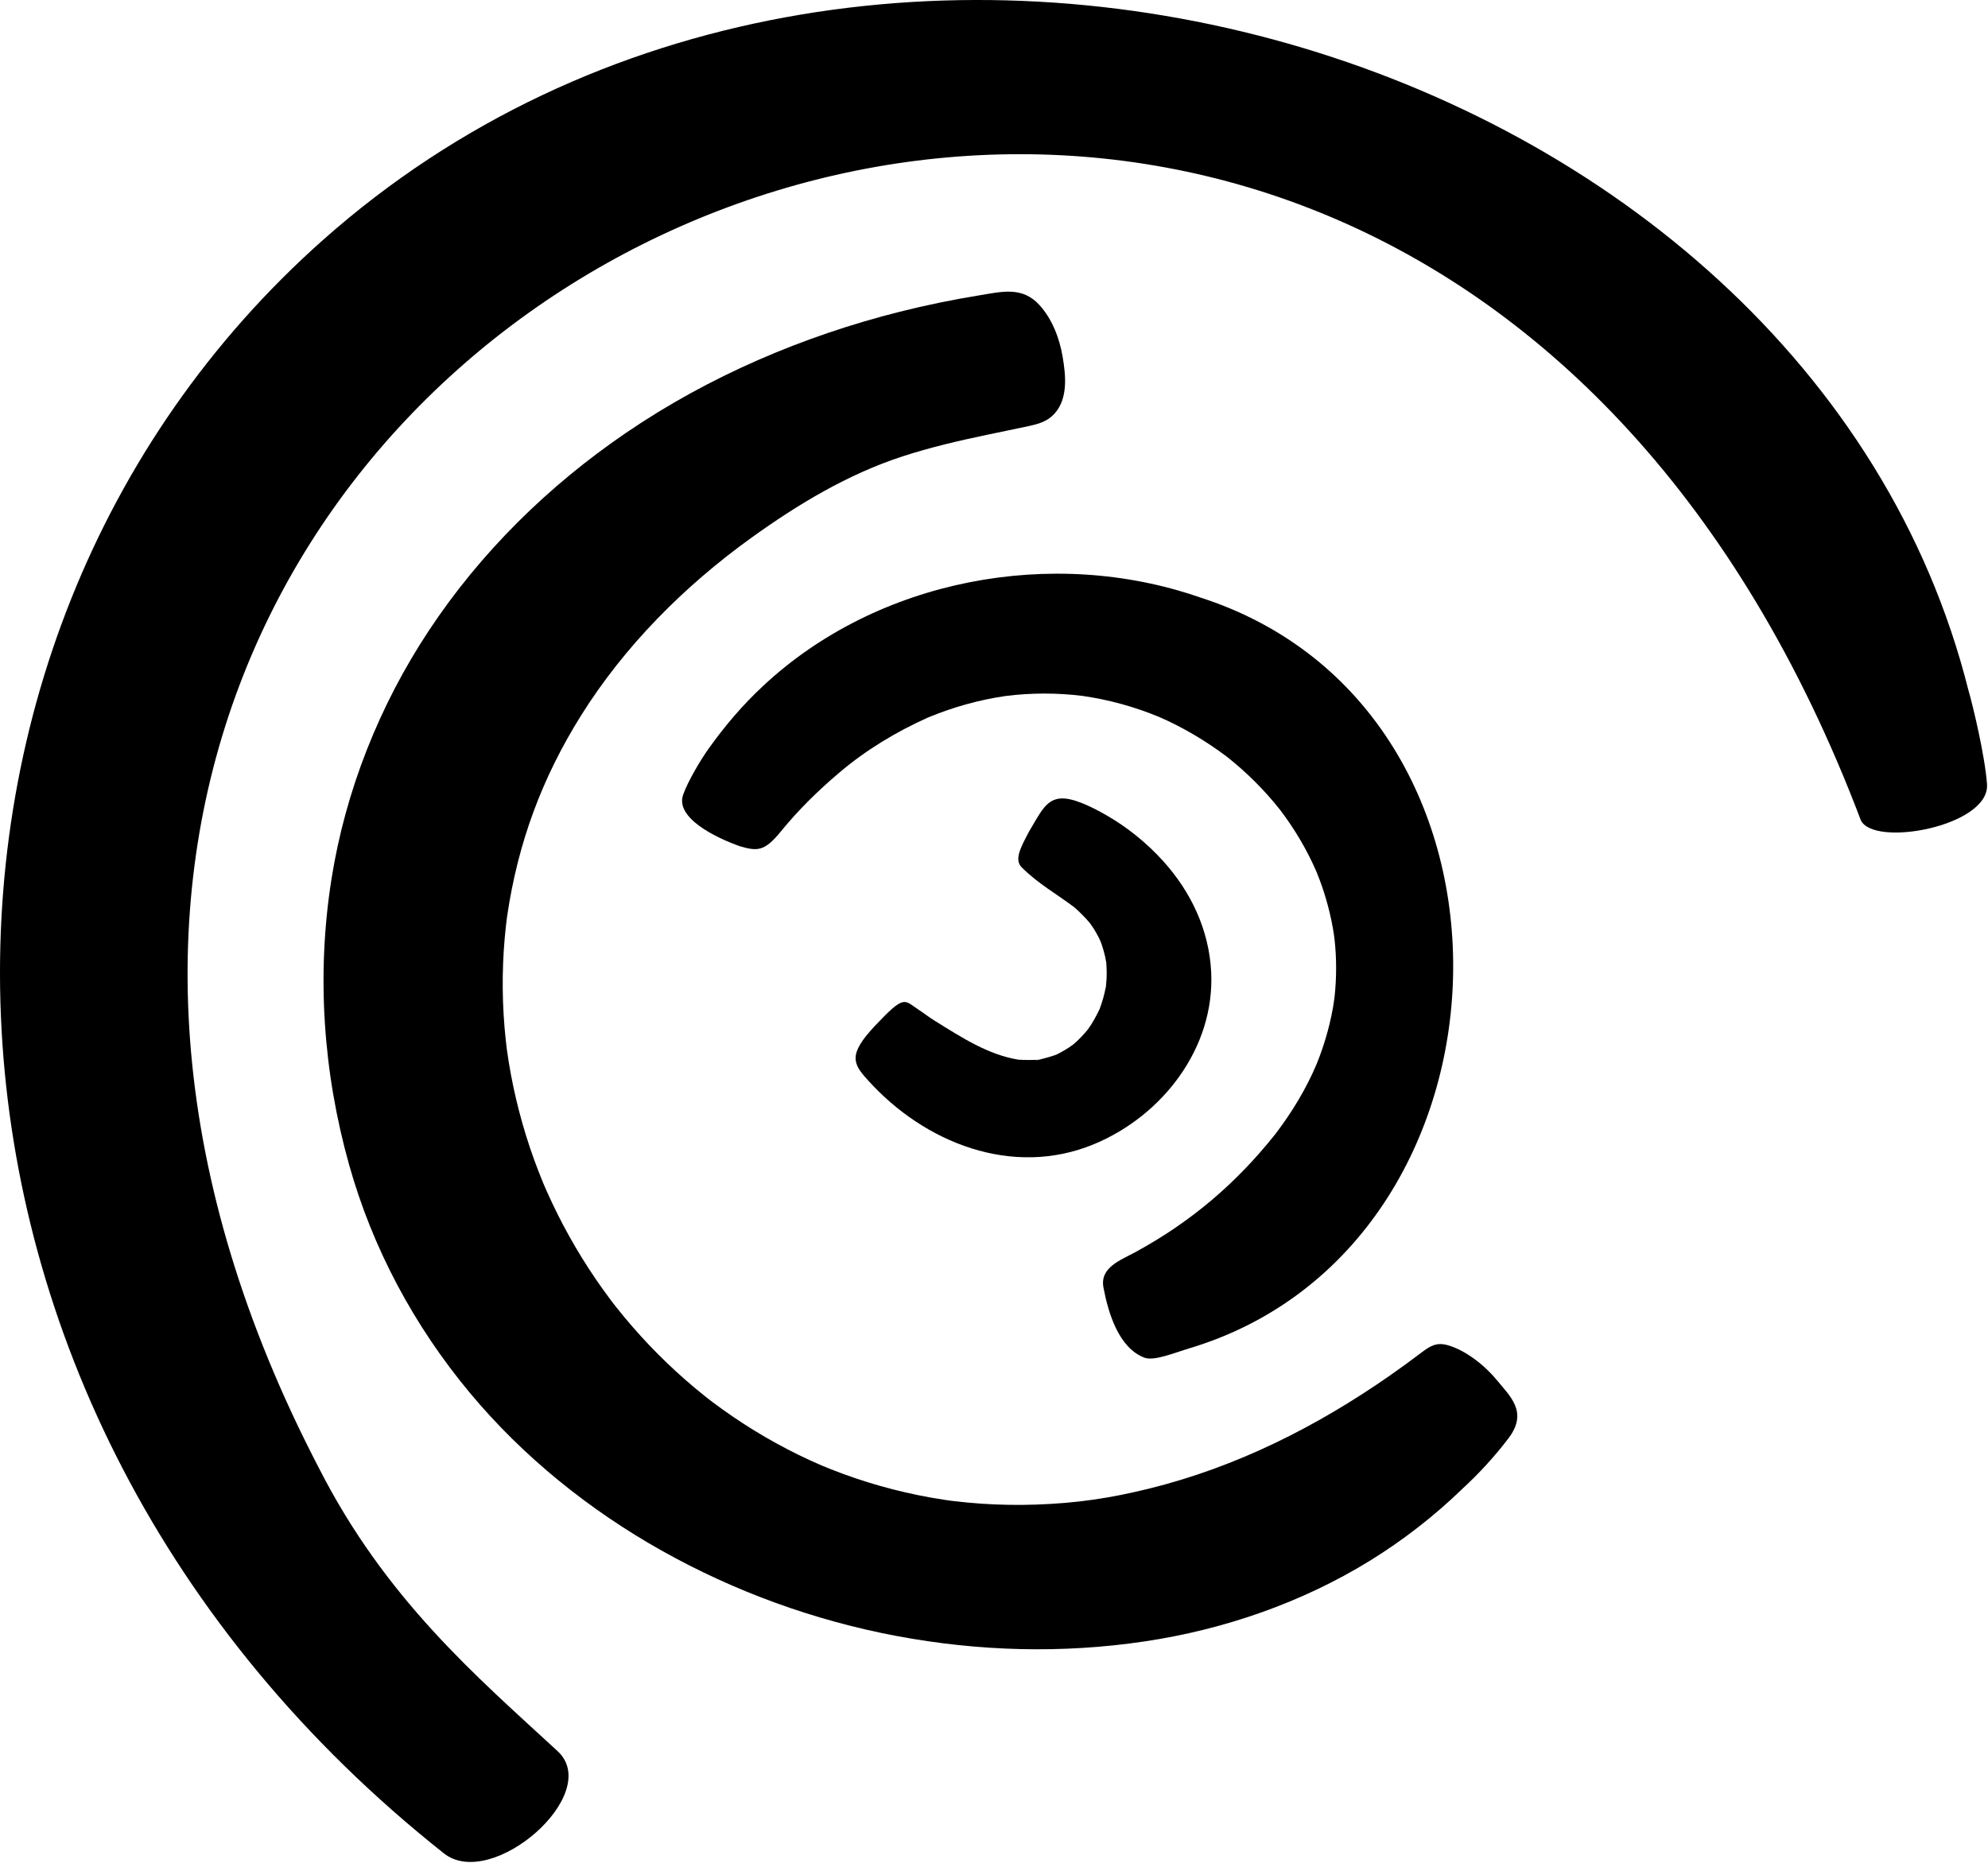 <svg width="302" height="283" viewBox="0 0 302 283" fill="none" xmlns="http://www.w3.org/2000/svg">
  <path d="M299.041 104.922C274.483 6.923 131.167 -36.422 49.066 36.458C-19.782 97.572 -18.422 213.539 67.435 281.572C74.71 287.337 91.713 272.505 84.707 266.041C72.383 254.679 58.578 242.958 48.417 222.973C-43.586 46.184 208.794 -70.256 282.65 124.532C284.411 128.837 302.312 125.557 301.85 119.137C301.541 114.844 299.714 107.232 299.044 104.919" fill="currentColor"/>
  <path d="M173.856 206.264C175.325 206.815 178.411 205.522 180.729 204.826C232.404 189.275 235.261 107.627 182.184 90.725C159.872 83.008 133.363 87.953 115.984 104.154C112.852 107.055 110.075 110.32 107.603 113.802C106.394 115.505 104.491 118.715 103.778 120.733C102.543 124.235 108.651 127.234 112.373 128.556C115.043 129.333 116.12 129.388 118.62 126.319C121.278 123.051 124.298 120.086 127.517 117.37C131.509 113.966 136.154 111.166 140.978 109.007C144.76 107.439 148.7 106.328 152.756 105.739C156.645 105.248 160.551 105.248 164.433 105.722C168.417 106.296 172.329 107.367 176.047 108.906C179.699 110.482 183.149 112.549 186.336 114.93C189.352 117.318 192.063 120.003 194.453 123.028C196.665 125.935 198.509 129.047 199.967 132.393C201.278 135.554 202.216 138.992 202.704 142.396C202.496 141.278 202.701 142.393 202.733 142.69C203.05 145.597 203.05 148.542 202.736 151.449C202.704 151.737 202.505 152.878 202.698 151.792C202.219 155.17 201.295 158.475 200.019 161.636C198.42 165.432 196.269 168.966 193.781 172.24C187.871 179.699 181.009 185.582 172.485 190.224C170.195 191.469 167.063 192.566 167.626 195.588C168.333 199.387 169.918 204.783 173.856 206.264Z" fill="currentColor"/>
  <path d="M165.552 140.219C165.267 139.913 165.371 140 165.552 140.219V140.219Z" fill="currentColor"/>
  <path d="M168.018 149.691C168 149.774 167.975 149.916 167.969 150.017C167.983 149.95 167.995 149.878 168.003 149.832C168.009 149.789 168.012 149.74 168.018 149.691Z" fill="currentColor"/>
  <path d="M168.012 145.88C168.012 145.88 168.038 146.019 168.053 146.189C168.024 146.033 168.001 145.88 168.012 145.88ZM157.851 160.99C157.634 161.045 157.415 161.088 157.348 161.042C157.322 161.024 157.66 161.004 157.851 160.99ZM168.018 149.691C168.038 149.598 168.047 149.593 168.004 149.832C167.986 149.997 167.975 150.127 167.98 150.129C167.966 150.124 167.966 150.077 167.969 150.02C167.767 151.137 167.438 152.228 167.048 153.293C166.54 154.362 165.954 155.447 165.258 156.4C164.586 157.219 163.826 158.031 163.009 158.703C162.221 159.281 161.378 159.78 160.504 160.213C159.629 160.536 158.832 160.741 157.914 160.978C156.846 161.065 155.772 161.05 154.701 160.99C150.12 160.233 146.174 157.676 142.057 155.115C140.891 154.39 140.59 154.082 139.404 153.302C137.334 151.942 137.421 151.068 132.932 155.831C128.795 160.222 129.56 161.605 131.823 164.081C140.408 173.64 153.829 178.975 166.228 173.813C176.566 169.506 184.574 159.237 183.991 147.655C183.667 141.27 180.925 135.482 176.664 130.779C174.204 128.066 171.26 125.684 168.093 123.865C165.631 122.451 162.839 121.126 161.015 121.316C158.844 121.544 158.012 123.527 156.367 126.253C155.039 128.753 154.043 130.597 155.201 131.761C157.721 134.289 160.558 135.828 163.255 137.881C164.106 138.643 164.915 139.454 165.651 140.332C165.61 140.288 165.582 140.259 165.55 140.225C166.078 140.906 166.517 141.674 166.915 142.439C167.172 142.944 167.368 143.556 167.06 142.67C167.513 143.828 167.862 145.026 168.056 146.255C168.139 147.537 168.159 148.42 168.018 149.696" fill="currentColor"/>
  <path d="M76.998 159.486C76.987 159.402 76.981 159.365 76.978 159.347C76.981 159.373 76.99 159.437 76.998 159.494C76.998 159.492 76.998 159.489 76.998 159.486ZM219.893 204.356C218.239 203.905 217.283 204.46 215.947 205.476C214.353 206.685 212.737 207.866 211.094 209.009C199.905 216.804 187.792 222.883 174.579 226.151C168.609 227.626 163.513 228.371 157.434 228.582C154.665 228.677 151.891 228.634 149.128 228.449C147.723 228.354 146.319 228.218 144.919 228.054C144.818 228.042 144.466 227.996 144.377 227.987C144.12 227.953 143.86 227.915 143.606 227.877C142.893 227.771 142.183 227.655 141.475 227.531C136.265 226.61 131.149 225.164 126.23 223.215C125.953 223.106 125.676 222.996 125.402 222.88C125.312 222.843 124.934 222.684 124.81 222.635C124.256 222.395 123.701 222.153 123.153 221.902C121.943 221.347 120.748 220.764 119.567 220.149C117.307 218.972 115.101 217.69 112.962 216.304C111.857 215.588 110.768 214.846 109.697 214.076C109.224 213.735 108.75 213.389 108.283 213.039C108.199 212.976 107.824 212.69 107.76 212.644C107.532 212.465 107.301 212.283 107.073 212.101C105.061 210.496 103.121 208.798 101.268 207.014C99.449 205.268 97.711 203.438 96.06 201.535C95.203 200.548 94.368 199.54 93.557 198.516C93.496 198.438 93.257 198.132 93.179 198.034C93.104 197.932 92.867 197.621 92.806 197.543C92.4 197 91.998 196.454 91.603 195.903C88.647 191.772 86.057 187.375 83.886 182.78C83.618 182.211 83.355 181.639 83.098 181.065C82.98 180.799 82.864 180.534 82.749 180.268C82.691 180.135 82.633 180.002 82.576 179.867C82.561 179.829 82.555 179.818 82.541 179.789C82.535 179.772 82.521 179.74 82.498 179.682C82.019 178.516 81.562 177.344 81.132 176.16C80.257 173.741 79.495 171.284 78.852 168.796C78.216 166.348 77.694 163.871 77.287 161.374C77.189 160.765 77.097 160.153 77.013 159.544C76.998 159.419 76.981 159.292 76.966 159.168C76.92 158.781 76.874 158.392 76.831 158.005C76.692 156.738 76.585 155.47 76.51 154.2C76.355 151.593 76.323 148.981 76.427 146.374C76.476 145.083 76.557 143.796 76.672 142.511C76.724 141.917 76.785 141.319 76.851 140.724C76.889 140.378 76.932 140.029 76.975 139.682C76.987 139.575 77.001 139.469 77.016 139.362C77.021 139.316 77.03 139.258 77.042 139.18C78.684 127.996 82.368 118.135 88.257 108.721C94.845 98.187 103.924 89.042 114.189 81.666C121.273 76.576 128.785 72.05 137.111 69.333C141.305 67.965 145.606 66.966 149.922 66.06C152.033 65.615 154.149 65.191 156.256 64.735C157.797 64.4 159.128 64.033 160.217 62.815C162.275 60.508 161.905 56.995 161.418 54.152C160.944 51.374 159.844 48.493 157.939 46.38C155.312 43.462 152.203 44.31 148.744 44.873C144.712 45.529 140.702 46.354 136.735 47.35C121.978 51.057 107.694 57.168 95.102 65.757C83.317 73.793 73.009 83.912 65.128 95.832C57.631 107.174 52.472 120.147 50.35 133.591C48.067 148.051 49.077 162.832 53.023 176.919C56.594 189.67 62.919 201.452 71.381 211.61C79.469 221.319 89.524 229.405 100.523 235.579C111.594 241.798 123.736 246.206 136.21 248.547C148.655 250.883 161.351 251.238 173.88 249.37C185.901 247.577 197.688 243.521 208.06 237.138C213.152 234.003 217.915 230.297 222.211 226.131C224.65 223.897 227.179 221.134 229.183 218.475C232.176 214.503 229.373 212.11 227.387 209.67C225.626 207.508 222.65 205.115 219.907 204.364" fill="currentColor"/>
</svg>
